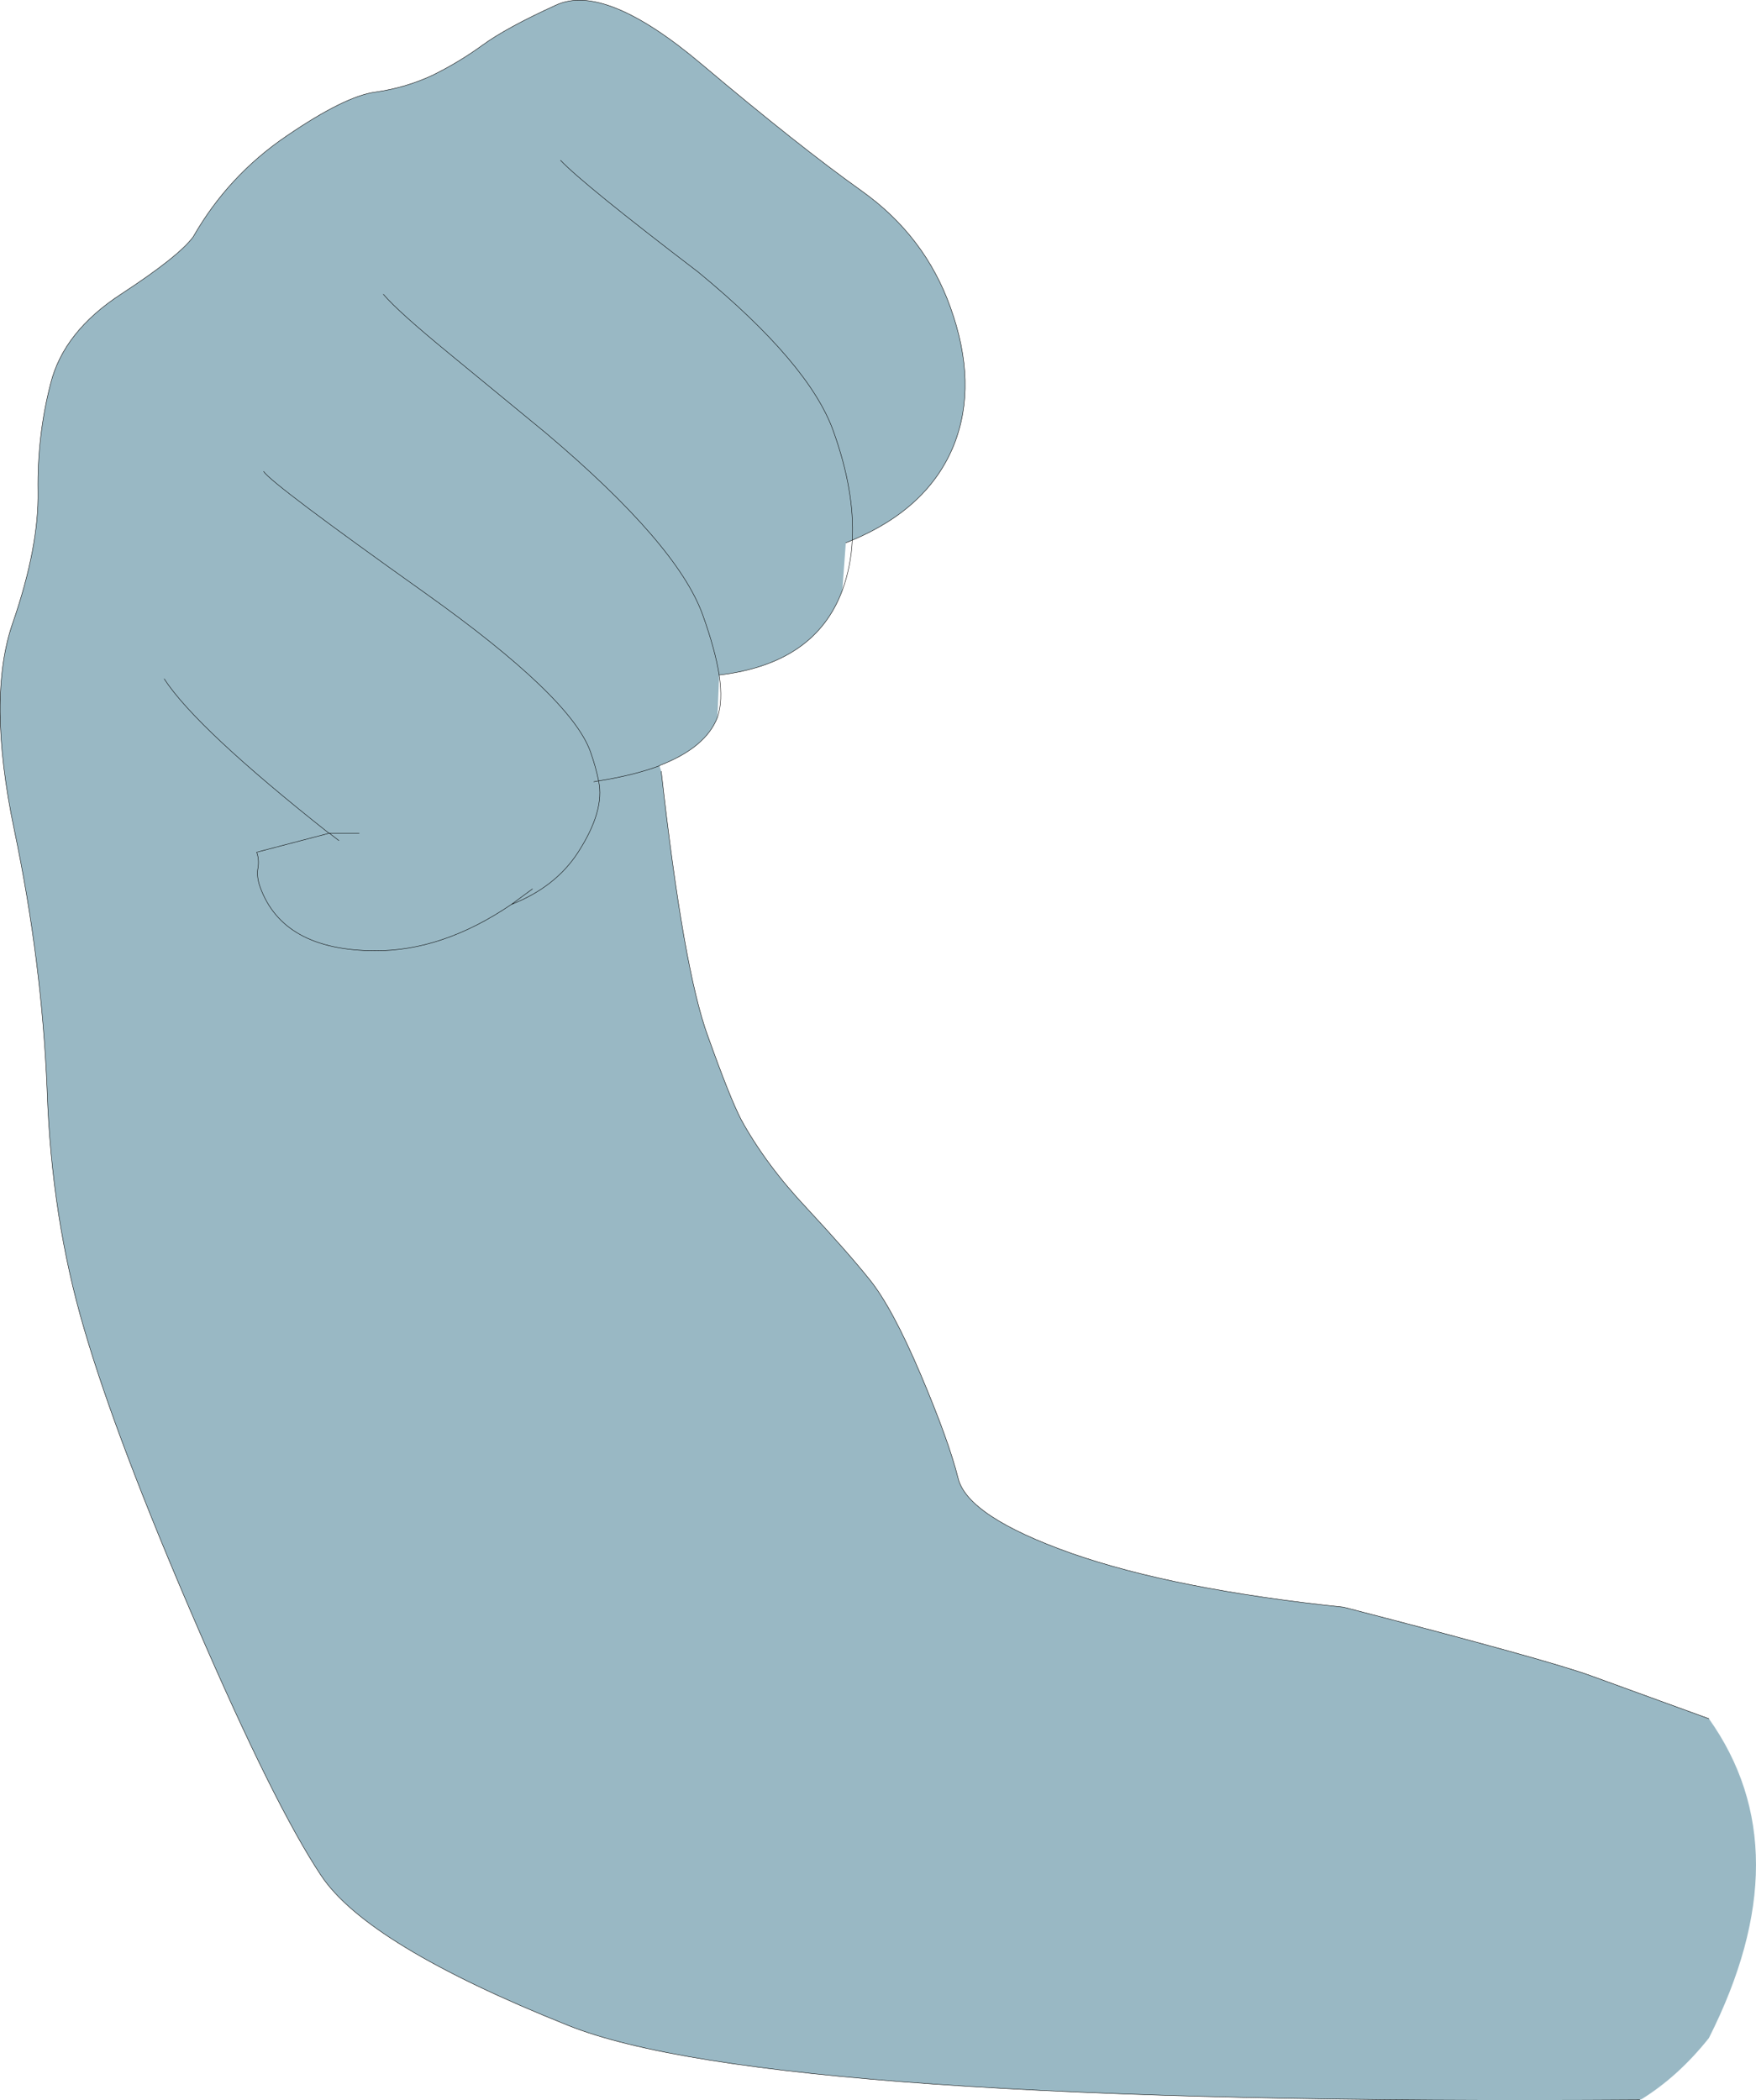 <?xml version="1.0" encoding="UTF-8" standalone="no"?>
<svg xmlns:ffdec="https://www.free-decompiler.com/flash" xmlns:xlink="http://www.w3.org/1999/xlink" ffdec:objectType="shape" height="243.0px" width="203.15px" xmlns="http://www.w3.org/2000/svg">
  <g transform="matrix(1.0, 0.0, 0.0, 1.0, 120.85, 121.5)">
    <path d="M68.85 121.45 Q-31.9 122.15 -55.1 112.85 -78.35 103.55 -83.7 95.5 -89.1 87.4 -98.2 66.3 -107.35 45.15 -111.1 32.3 -114.9 19.45 -115.4 4.6 -116.0 -10.25 -119.2 -25.5 -122.4 -40.8 -119.35 -49.5 -116.35 -58.2 -116.45 -64.65 -116.55 -71.1 -115.0 -77.1 -113.5 -83.15 -106.8 -87.5 -100.15 -91.85 -98.5 -94.1 -94.45 -101.2 -87.65 -105.8 -80.9 -110.4 -77.4 -110.85 -73.9 -111.35 -70.8 -112.8 -67.75 -114.3 -65.0 -116.3 -62.25 -118.3 -56.55 -120.9 -50.9 -123.55 -39.65 -114.05 -28.45 -104.6 -21.15 -99.4 -13.85 -94.2 -10.9 -85.95 -7.7 -77.05 -10.5 -70.0 -13.45 -62.7 -22.25 -59.0 -21.95 -64.7 -24.45 -71.65 -27.25 -79.45 -40.05 -90.0 -53.4 -100.2 -56.0 -102.95 -53.4 -100.2 -40.05 -90.0 -27.25 -79.45 -24.45 -71.65 -21.95 -64.7 -22.25 -59.0 L-23.0 -58.7 -23.4 -53.2 Q-26.55 -44.7 -37.65 -43.4 -38.1 -46.3 -39.55 -50.35 -42.5 -58.55 -57.7 -71.4 L-68.95 -80.65 Q-74.8 -85.45 -76.5 -87.45 -74.8 -85.45 -68.95 -80.65 L-57.7 -71.4 Q-42.5 -58.55 -39.55 -50.35 -38.1 -46.3 -37.65 -43.4 L-37.85 -38.5 Q-39.2 -35.0 -44.5 -32.95 L-44.55 -32.9 -44.35 -32.25 Q-41.8 -9.35 -38.95 -1.6 -36.4 5.55 -35.1 8.05 -32.25 13.25 -27.5 18.3 -22.8 23.35 -20.2 26.6 -17.6 29.85 -14.35 37.5 -11.1 45.15 -10.0 49.55 -8.9 53.95 3.05 58.2 15.0 62.4 34.6 64.45 58.2 70.55 63.25 72.4 L76.85 77.35 Q87.75 92.7 76.85 114.3 73.35 118.7 69.1 121.35 L68.85 121.45 M-82.75 -25.1 L-91.15 -22.9 Q-90.85 -22.05 -91.0 -21.1 -91.2 -20.1 -90.75 -18.85 -88.1 -11.55 -77.5 -11.5 -69.65 -11.45 -61.7 -16.85 -56.6 -18.85 -54.0 -22.85 -50.85 -27.7 -51.6 -31.15 -47.5 -31.8 -44.55 -32.9 -47.5 -31.8 -51.6 -31.15 -50.85 -27.7 -54.0 -22.85 -56.6 -18.85 -61.7 -16.85 -69.65 -11.45 -77.5 -11.5 -88.1 -11.55 -90.75 -18.85 -91.2 -20.1 -91.0 -21.1 -90.85 -22.05 -91.15 -22.9 L-82.75 -25.1 -82.7 -25.1 -82.8 -25.1 -82.75 -25.1 -81.65 -24.25 -82.75 -25.1 M-101.85 -42.95 Q-98.1 -37.2 -82.8 -25.1 -98.1 -37.2 -101.85 -42.95 M-79.3 -25.1 L-82.7 -25.1 -79.3 -25.1 M-61.7 -16.85 L-59.25 -18.65 -61.7 -16.85 M-90.35 -66.95 Q-89.4 -65.5 -71.55 -52.8 -54.85 -40.9 -52.55 -34.55 -51.9 -32.7 -51.6 -31.15 L-52.15 -31.05 -51.6 -31.15 Q-51.9 -32.7 -52.55 -34.55 -54.85 -40.9 -71.55 -52.8 -89.4 -65.5 -90.35 -66.95" fill="#99b8c4" fill-rule="evenodd" stroke="none"/>
    <path d="M-22.25 -59.0 Q-13.45 -62.7 -10.5 -70.0 -7.7 -77.05 -10.9 -85.95 -13.85 -94.2 -21.15 -99.4 -28.45 -104.6 -39.65 -114.05 -50.9 -123.55 -56.55 -120.9 -62.25 -118.3 -65.0 -116.3 -67.75 -114.3 -70.8 -112.8 -73.9 -111.35 -77.4 -110.85 -80.9 -110.4 -87.65 -105.8 -94.45 -101.2 -98.5 -94.1 -100.15 -91.85 -106.8 -87.5 -113.5 -83.15 -115.0 -77.1 -116.55 -71.1 -116.45 -64.65 -116.35 -58.2 -119.35 -49.5 -122.4 -40.8 -119.2 -25.5 -116.0 -10.25 -115.4 4.6 -114.9 19.45 -111.1 32.3 -107.35 45.15 -98.2 66.3 -89.1 87.4 -83.7 95.5 -78.35 103.55 -55.1 112.85 -31.9 122.15 68.85 121.45 M76.85 77.35 L63.25 72.4 Q58.2 70.55 34.6 64.45 15.0 62.4 3.05 58.2 -8.9 53.95 -10.0 49.55 -11.1 45.15 -14.35 37.5 -17.6 29.85 -20.2 26.6 -22.8 23.35 -27.5 18.3 -32.25 13.25 -35.1 8.05 -36.4 5.55 -38.95 -1.6 -41.8 -9.35 -44.35 -32.25 M-44.55 -32.9 Q-47.5 -31.8 -51.6 -31.15 -50.85 -27.7 -54.0 -22.85 -56.6 -18.85 -61.7 -16.85 -69.65 -11.45 -77.5 -11.5 -88.1 -11.55 -90.75 -18.85 -91.2 -20.1 -91.0 -21.1 -90.85 -22.05 -91.15 -22.9 L-82.75 -25.1 -82.8 -25.1 Q-98.1 -37.2 -101.85 -42.95 M-82.8 -25.1 L-82.7 -25.1 -79.3 -25.1 M-82.7 -25.1 L-82.75 -25.1 -81.65 -24.25 M-22.25 -59.0 Q-21.95 -64.7 -24.45 -71.65 -27.25 -79.45 -40.05 -90.0 -53.4 -100.2 -56.0 -102.95 M-23.4 -53.2 Q-22.4 -55.95 -22.25 -59.0 L-23.0 -58.7 M-37.65 -43.4 Q-38.1 -46.3 -39.55 -50.35 -42.5 -58.55 -57.7 -71.4 L-68.95 -80.65 Q-74.8 -85.45 -76.5 -87.45 M-44.55 -32.9 L-44.5 -32.95 Q-39.2 -35.0 -37.85 -38.5 -37.2 -40.35 -37.65 -43.4 -26.55 -44.7 -23.4 -53.2 M-52.15 -31.05 L-51.6 -31.15 Q-51.9 -32.7 -52.55 -34.55 -54.85 -40.9 -71.55 -52.8 -89.4 -65.5 -90.35 -66.95 M-59.25 -18.65 L-61.7 -16.85" fill="none" stroke="#000000" stroke-linecap="round" stroke-linejoin="round" stroke-width="0.05"/>
  </g>
</svg>
